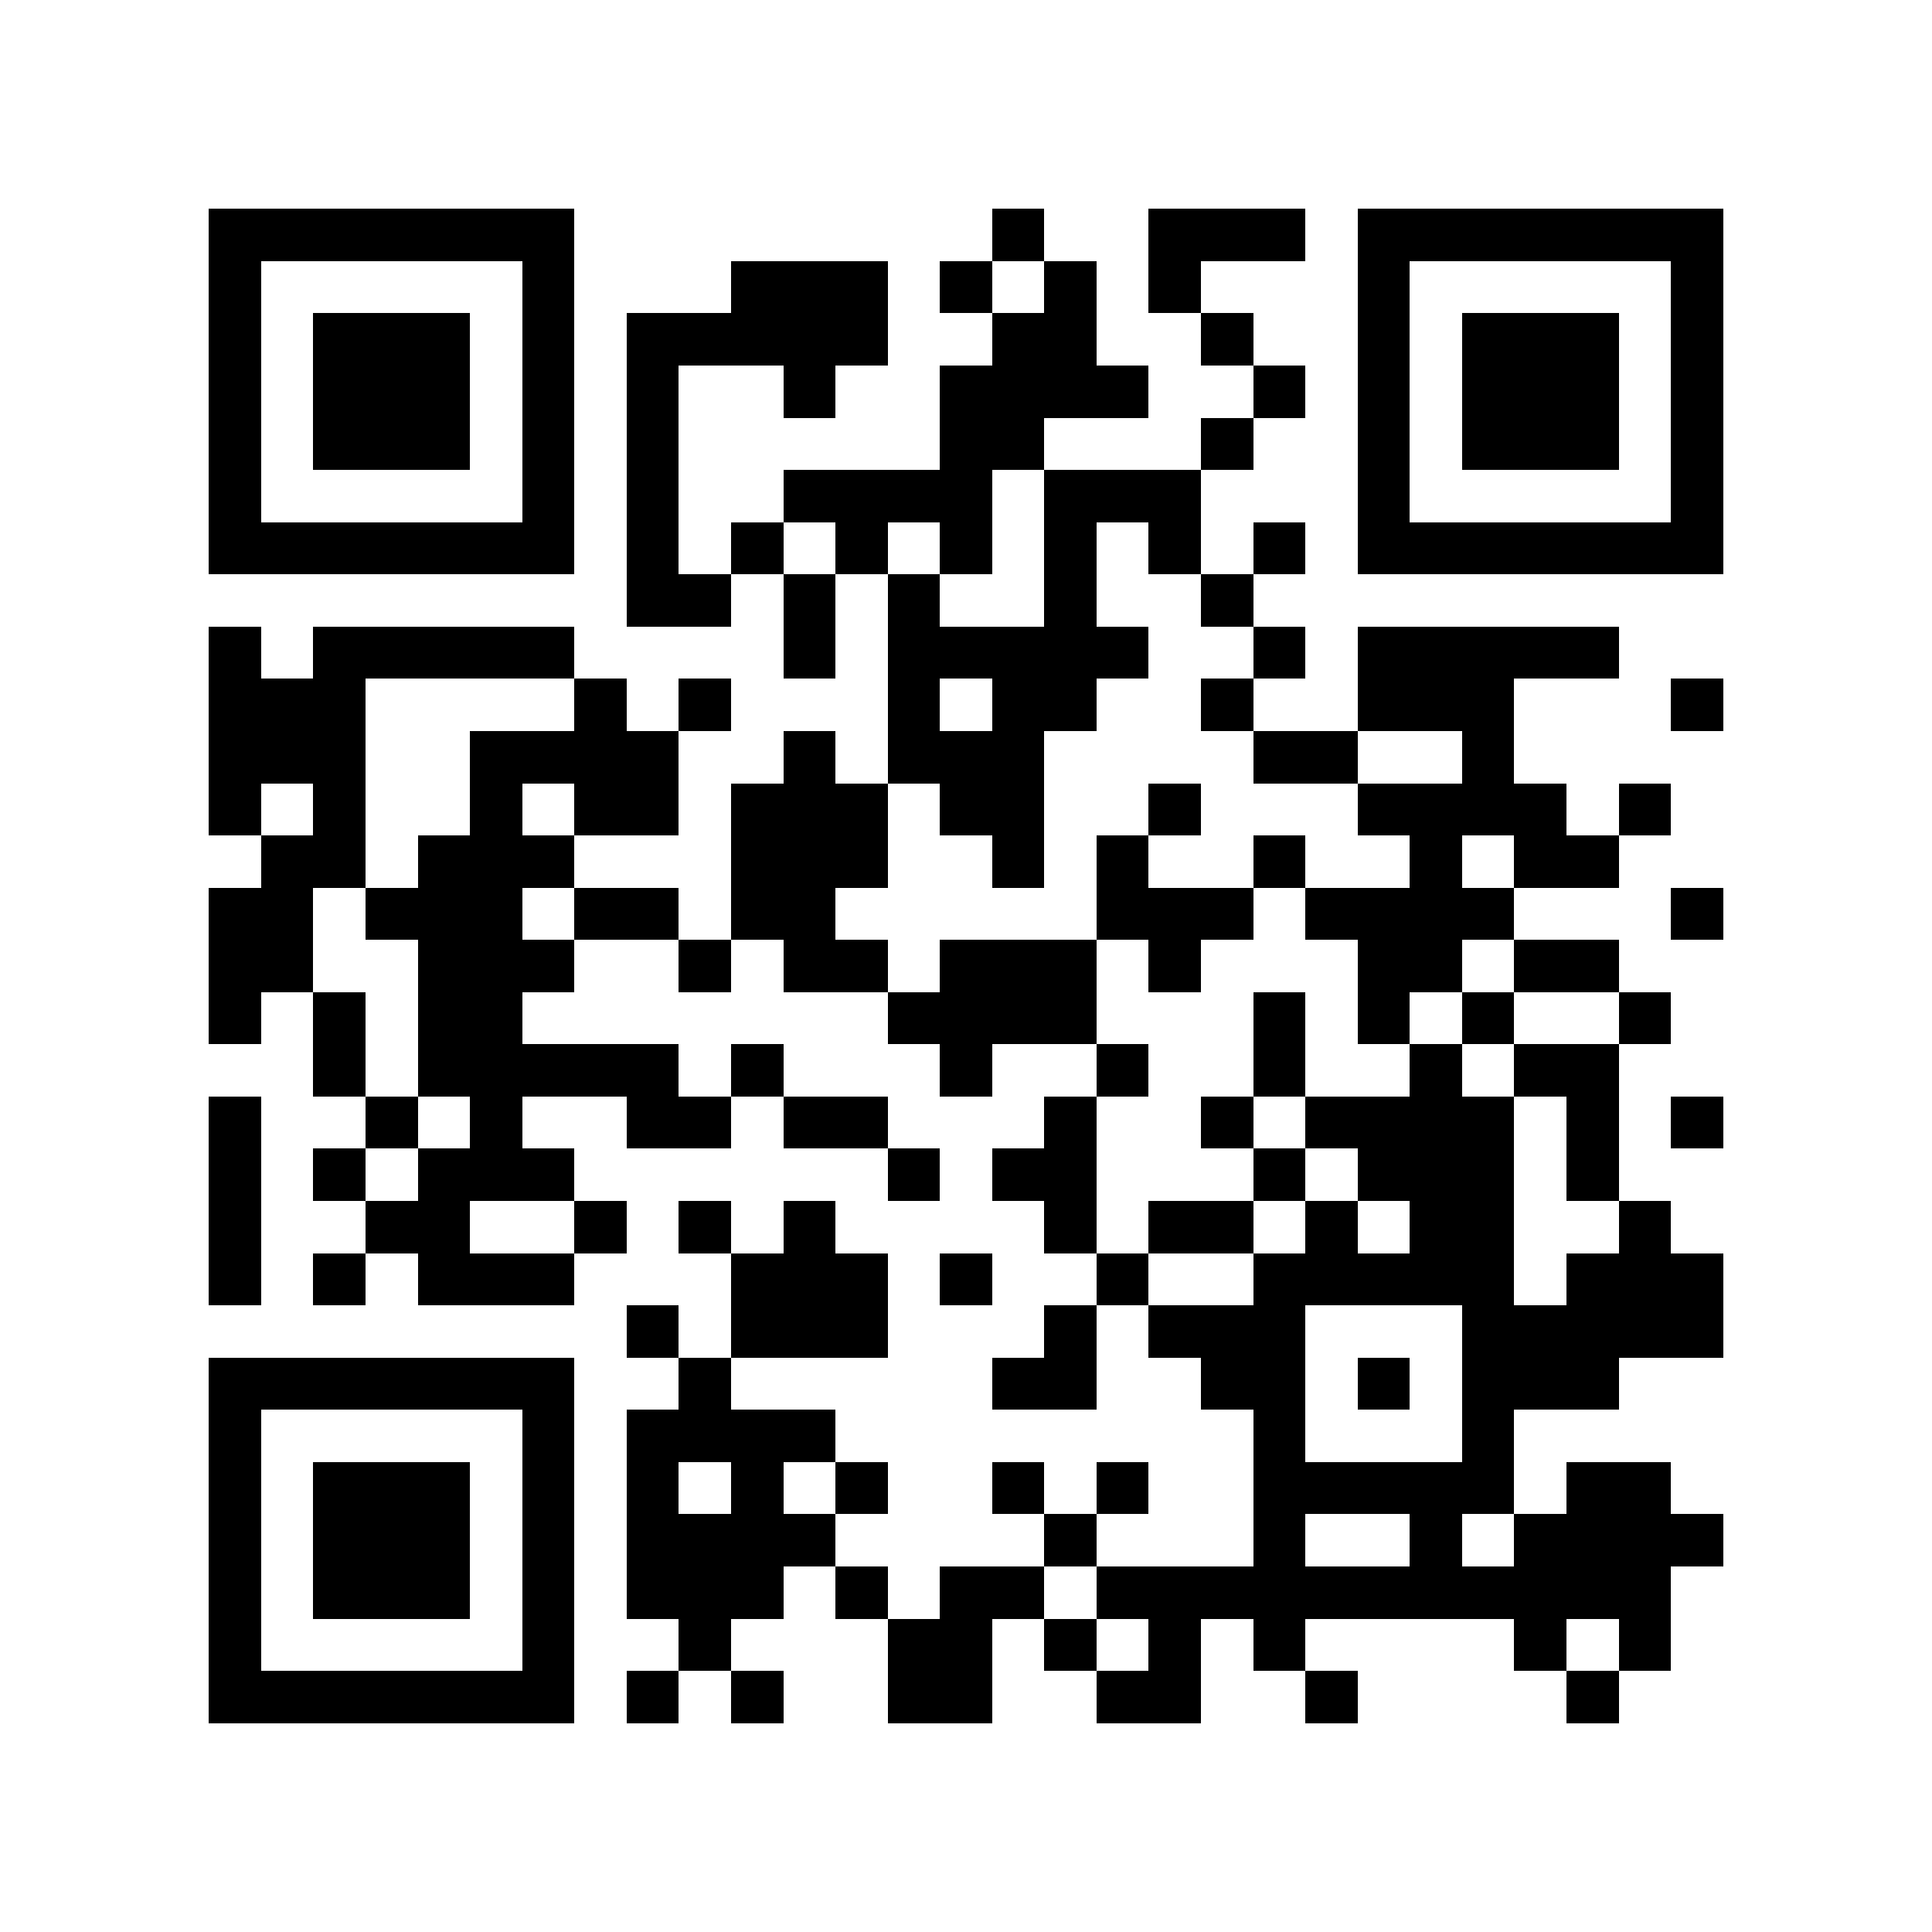 <?xml version="1.0" encoding="utf-8"?><!DOCTYPE svg PUBLIC "-//W3C//DTD SVG 1.1//EN" "http://www.w3.org/Graphics/SVG/1.1/DTD/svg11.dtd"><svg xmlns="http://www.w3.org/2000/svg" viewBox="0 0 37 37" shape-rendering="crispEdges"><path fill="#ffffff" d="M0 0h37v37H0z"/><path stroke="#000000" d="M4 4.5h7m8 0h1m2 0h3m1 0h7M4 5.5h1m5 0h1m3 0h3m1 0h1m1 0h1m1 0h1m3 0h1m5 0h1M4 6.5h1m1 0h3m1 0h1m1 0h5m2 0h2m2 0h1m2 0h1m1 0h3m1 0h1M4 7.5h1m1 0h3m1 0h1m1 0h1m2 0h1m2 0h4m2 0h1m1 0h1m1 0h3m1 0h1M4 8.5h1m1 0h3m1 0h1m1 0h1m5 0h2m3 0h1m2 0h1m1 0h3m1 0h1M4 9.5h1m5 0h1m1 0h1m2 0h4m1 0h3m3 0h1m5 0h1M4 10.5h7m1 0h1m1 0h1m1 0h1m1 0h1m1 0h1m1 0h1m1 0h1m1 0h7M12 11.5h2m1 0h1m1 0h1m2 0h1m2 0h1M4 12.5h1m1 0h5m4 0h1m1 0h5m2 0h1m1 0h5M4 13.5h3m4 0h1m1 0h1m3 0h1m1 0h2m2 0h1m2 0h3m3 0h1M4 14.5h3m2 0h4m2 0h1m1 0h3m4 0h2m2 0h1M4 15.5h1m1 0h1m2 0h1m1 0h2m1 0h3m1 0h2m2 0h1m3 0h4m1 0h1M5 16.5h2m1 0h3m3 0h3m2 0h1m1 0h1m2 0h1m2 0h1m1 0h2M4 17.5h2m1 0h3m1 0h2m1 0h2m5 0h3m1 0h4m3 0h1M4 18.5h2m2 0h3m2 0h1m1 0h2m1 0h3m1 0h1m3 0h2m1 0h2M4 19.5h1m1 0h1m1 0h2m7 0h4m3 0h1m1 0h1m1 0h1m2 0h1M6 20.5h1m1 0h5m1 0h1m3 0h1m2 0h1m2 0h1m2 0h1m1 0h2M4 21.5h1m2 0h1m1 0h1m2 0h2m1 0h2m3 0h1m2 0h1m1 0h4m1 0h1m1 0h1M4 22.5h1m1 0h1m1 0h3m6 0h1m1 0h2m3 0h1m1 0h3m1 0h1M4 23.5h1m2 0h2m2 0h1m1 0h1m1 0h1m4 0h1m1 0h2m1 0h1m1 0h2m2 0h1M4 24.5h1m1 0h1m1 0h3m3 0h3m1 0h1m2 0h1m2 0h5m1 0h3M12 25.5h1m1 0h3m3 0h1m1 0h3m3 0h5M4 26.5h7m2 0h1m5 0h2m2 0h2m1 0h1m1 0h3M4 27.5h1m5 0h1m1 0h4m8 0h1m3 0h1M4 28.5h1m1 0h3m1 0h1m1 0h1m1 0h1m1 0h1m2 0h1m1 0h1m2 0h5m1 0h2M4 29.5h1m1 0h3m1 0h1m1 0h4m4 0h1m3 0h1m2 0h1m1 0h4M4 30.5h1m1 0h3m1 0h1m1 0h3m1 0h1m1 0h2m1 0h11M4 31.5h1m5 0h1m2 0h1m3 0h2m1 0h1m1 0h1m1 0h1m4 0h1m1 0h1M4 32.5h7m1 0h1m1 0h1m2 0h2m2 0h2m2 0h1m4 0h1"/></svg>
